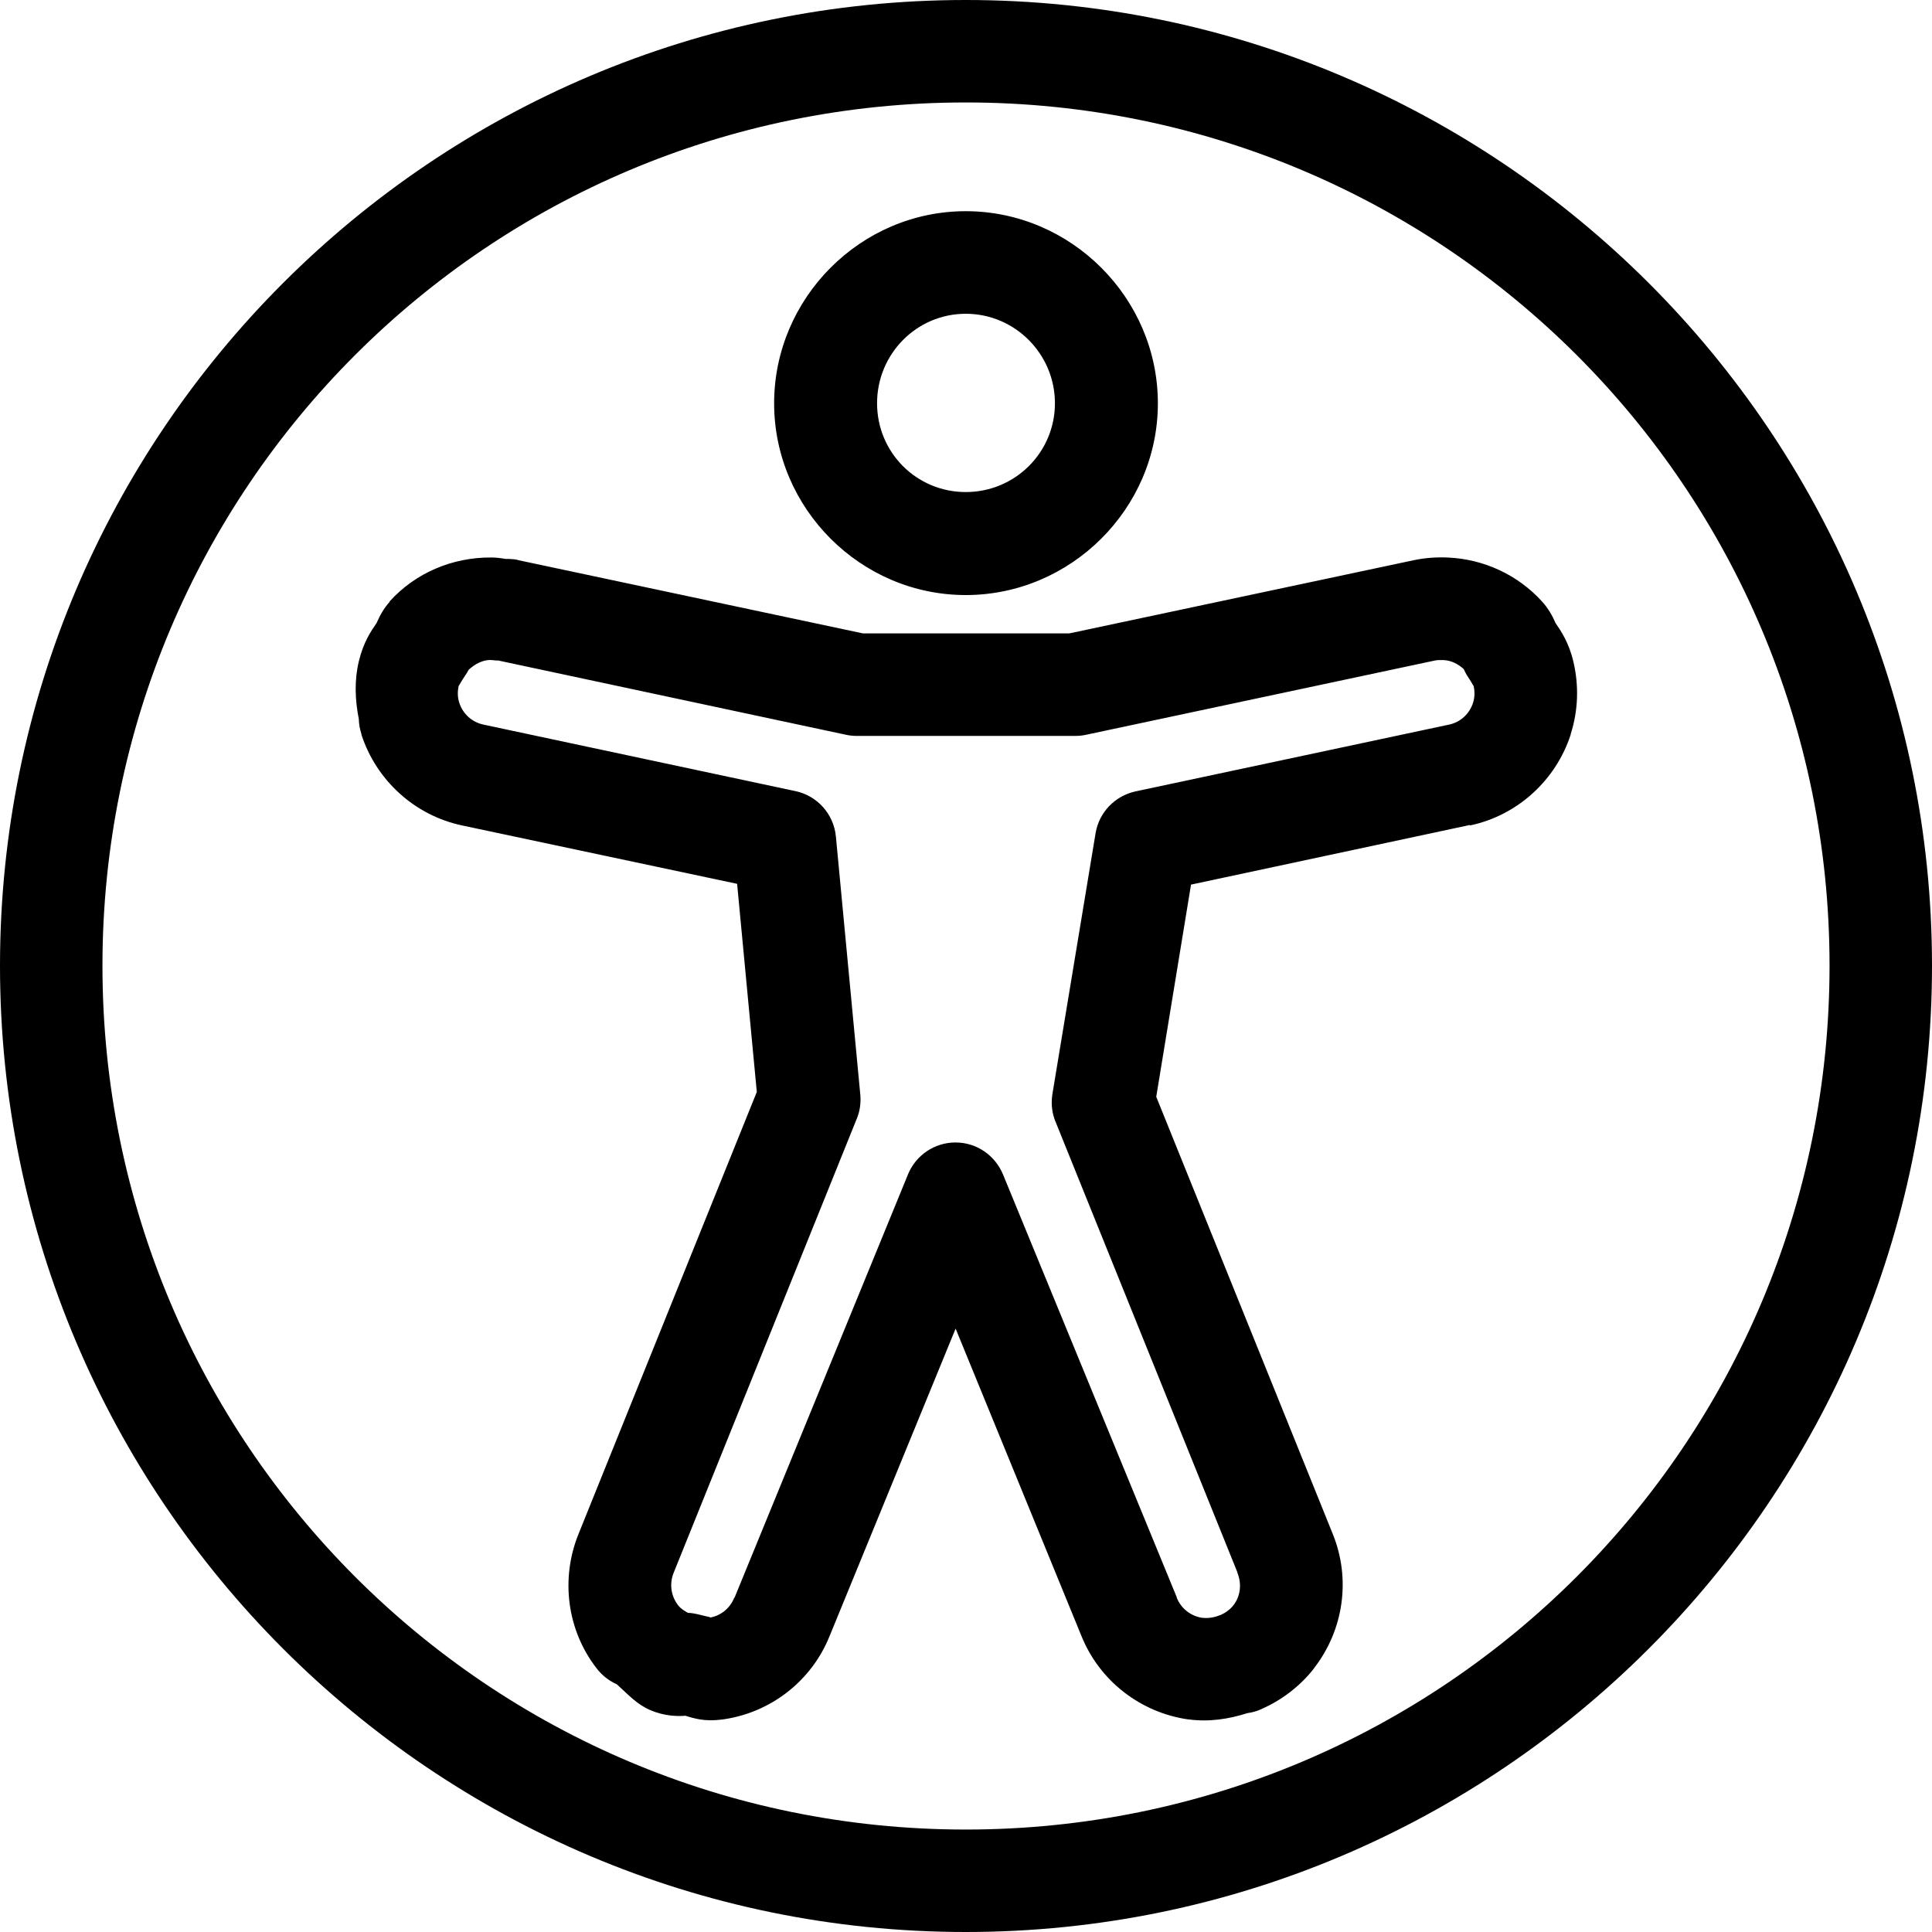 <!-- Generated by IcoMoon.io -->
<svg version="1.1" xmlns="http://www.w3.org/2000/svg" width="32" height="32" viewBox="0 0 32 32">
<title>accessibility-l</title>
<path d="M15.996 0c-8.826 0-15.996 7.17-15.996 15.996s7.17 16.004 15.996 16.004c8.826 0 16.004-7.177 16.004-16.004s-7.177-15.996-16.004-15.996zM15.996 1.697c7.908 0 14.307 6.391 14.307 14.299s-6.399 14.307-14.307 14.307c-7.908 0-14.299-6.399-14.299-14.307s6.391-14.299 14.299-14.299zM15.996 3.498c-1.745 0-3.174 1.442-3.174 3.182s1.432 3.176 3.174 3.176c1.741 0 3.182-1.431 3.182-3.176s-1.438-3.182-3.182-3.182zM15.996 5.197c0.815 0 1.477 0.667 1.477 1.482s-0.661 1.471-1.477 1.471c-0.815 0-1.469-0.655-1.469-1.471s0.654-1.482 1.469-1.482zM8.135 9.234c-0.63-0.005-1.248 0.247-1.684 0.73 0 0.001 0 0.003 0 0.004s0 0.003 0 0.004v0c-0.093 0.103-0.16 0.224-0.215 0.35-0.087 0.125-0.217 0.314-0.293 0.633-0.075 0.313-0.063 0.637 0 0.955 0.002 0.089 0.018 0.173 0.045 0.252l-0.002-0.006v0.002c0 0.001 0 0.003 0 0.004s0 0.003 0 0.004v0c0.246 0.758 0.882 1.34 1.668 1.506l4.555 0.967 0.326 3.447-2.953 7.322c-0.299 0.738-0.194 1.592 0.303 2.229 0.087 0.112 0.198 0.2 0.327 0.258l0.005 0.002c0.003 0.003 0.005 0.005 0.008 0.008v0c0.17 0.152 0.318 0.322 0.545 0.42 0.228 0.097 0.481 0.122 0.725 0.074l-0.162 0.014c0.156 0.044 0.318 0.109 0.635 0.066 0.001 0 0.002 0 0.003 0s0.002 0 0.003 0v0c0.793-0.112 1.467-0.637 1.766-1.379l2.088-5.094 2.082 5.086c0.298 0.745 0.978 1.274 1.771 1.387 0.001 0 0.003 0 0.004 0s0.003 0 0.004 0v0c0.334 0.045 0.661-0.005 0.971-0.104 0.087-0.012 0.165-0.035 0.238-0.069l-0.005 0.002c0.324-0.143 0.627-0.366 0.863-0.664 0 0 0.003-0.005 0.006-0.009l0.002-0.004c0.494-0.635 0.612-1.483 0.311-2.223l-2.924-7.242 0.576-3.514 4.621-0.988v0.008c0.786-0.166 1.422-0.748 1.668-1.506 0-0.001 0-0.003 0-0.004s0-0.003 0-0.004v0c0.125-0.391 0.137-0.803 0.045-1.195-0.075-0.322-0.208-0.514-0.295-0.641-0.056-0.129-0.127-0.252-0.223-0.357-0.406-0.448-0.968-0.702-1.551-0.73-0.188-0.009-0.381 0.002-0.582 0.045l-5.699 1.211h-3.418l-5.699-1.211c-0.004-0.001-0.009 0.001-0.014 0-0.001 0 0.001-0.008 0-0.008h-0.016c-0.014-0.003-0.028-0.006-0.043-0.008-0.035-0.003-0.050-0.003-0.082-0.006h-0.059l-0.053-0.008c-0.054-0.007-0.094-0.015-0.184-0.016-0.001 0-0.003 0-0.004 0s-0.003 0-0.004 0v0zM26.014 12.158c0.026-0.072 0.042-0.156 0.045-0.243v-0.002l-0.045 0.244zM11.967 28.479l-0.111 0.008c0.039 0 0.078-0.003 0.116-0.008l-0.005 0.001zM8.127 10.932c-0.028 0 0.020-0.001 0.090 0.008 0.006 0 0.012 0 0.019 0s0.013 0 0.020 0h-0.001c0.006 0.002 0.018 0.004 0.030 0.007l0.005 0.001 5.736 1.225c0.049 0.010 0.105 0.016 0.163 0.016 0.005 0 0.010 0 0.016 0h3.593c0.004 0 0.010 0 0.015 0 0.058 0 0.114-0.006 0.168-0.017l-0.005 0.001 5.787-1.232c0.046-0.010 0.099-0.010 0.148-0.008 0.125 0.006 0.239 0.064 0.332 0.148 0.019 0.043 0.039 0.080 0.061 0.115l-0.002-0.004c0.102 0.153 0.115 0.203 0.104 0.154 0 0.001 0 0.003 0 0.004s0 0.003 0 0.004v0c0.023 0.098 0.022 0.193-0.008 0.287-0.060 0.185-0.21 0.322-0.398 0.361l-5.197 1.107c-0.338 0.076-0.596 0.345-0.655 0.682l-0.001 0.005-0.717 4.332c-0.006 0.039-0.010 0.084-0.010 0.131 0 0.116 0.023 0.226 0.065 0.326l-0.002-0.006 3.012 7.463c0 0.001 0 0.003 0 0.004s0 0.003 0 0.004v0c0.074 0.182 0.053 0.386-0.066 0.539-0.054 0.069-0.13 0.124-0.215 0.162-0.002 0.001-0.004-0.001-0.006 0-0.091 0.039-0.194 0.056-0.289 0.045h-0.008c-0.19-0.029-0.349-0.155-0.42-0.332 0-0.001 0-0.003 0-0.004s0-0.003 0-0.004v0l-2.879-7.006c-0.131-0.312-0.433-0.527-0.786-0.527s-0.655 0.215-0.784 0.521l-0.002 0.006-2.871 7.006c-0.003 0.003-0.005 0.005-0.008 0.008v0c-0.072 0.179-0.23 0.305-0.422 0.332 0.064-0.009 0.017-0.008-0.191-0.061-0.045-0.011-0.098-0.019-0.152-0.021h-0.002c-0.055-0.033-0.115-0.065-0.162-0.125-0.119-0.153-0.148-0.356-0.074-0.539l3.033-7.521c0.040-0.095 0.062-0.204 0.062-0.32 0-0.028-0.001-0.056-0.004-0.084v0.003l-0.404-4.273c-0.036-0.374-0.31-0.674-0.666-0.751l-0.006-0.001-5.168-1.102c-0.188-0.040-0.338-0.176-0.398-0.361-0.030-0.094-0.031-0.189-0.008-0.287 0-0.001 0-0.003 0-0.004s0-0.003 0-0.004v0c-0.011 0.049 0.001 0 0.104-0.154 0.020-0.027 0.039-0.059 0.056-0.091l0.002-0.005c0.099-0.091 0.227-0.166 0.369-0.164z"></path>
</svg>
